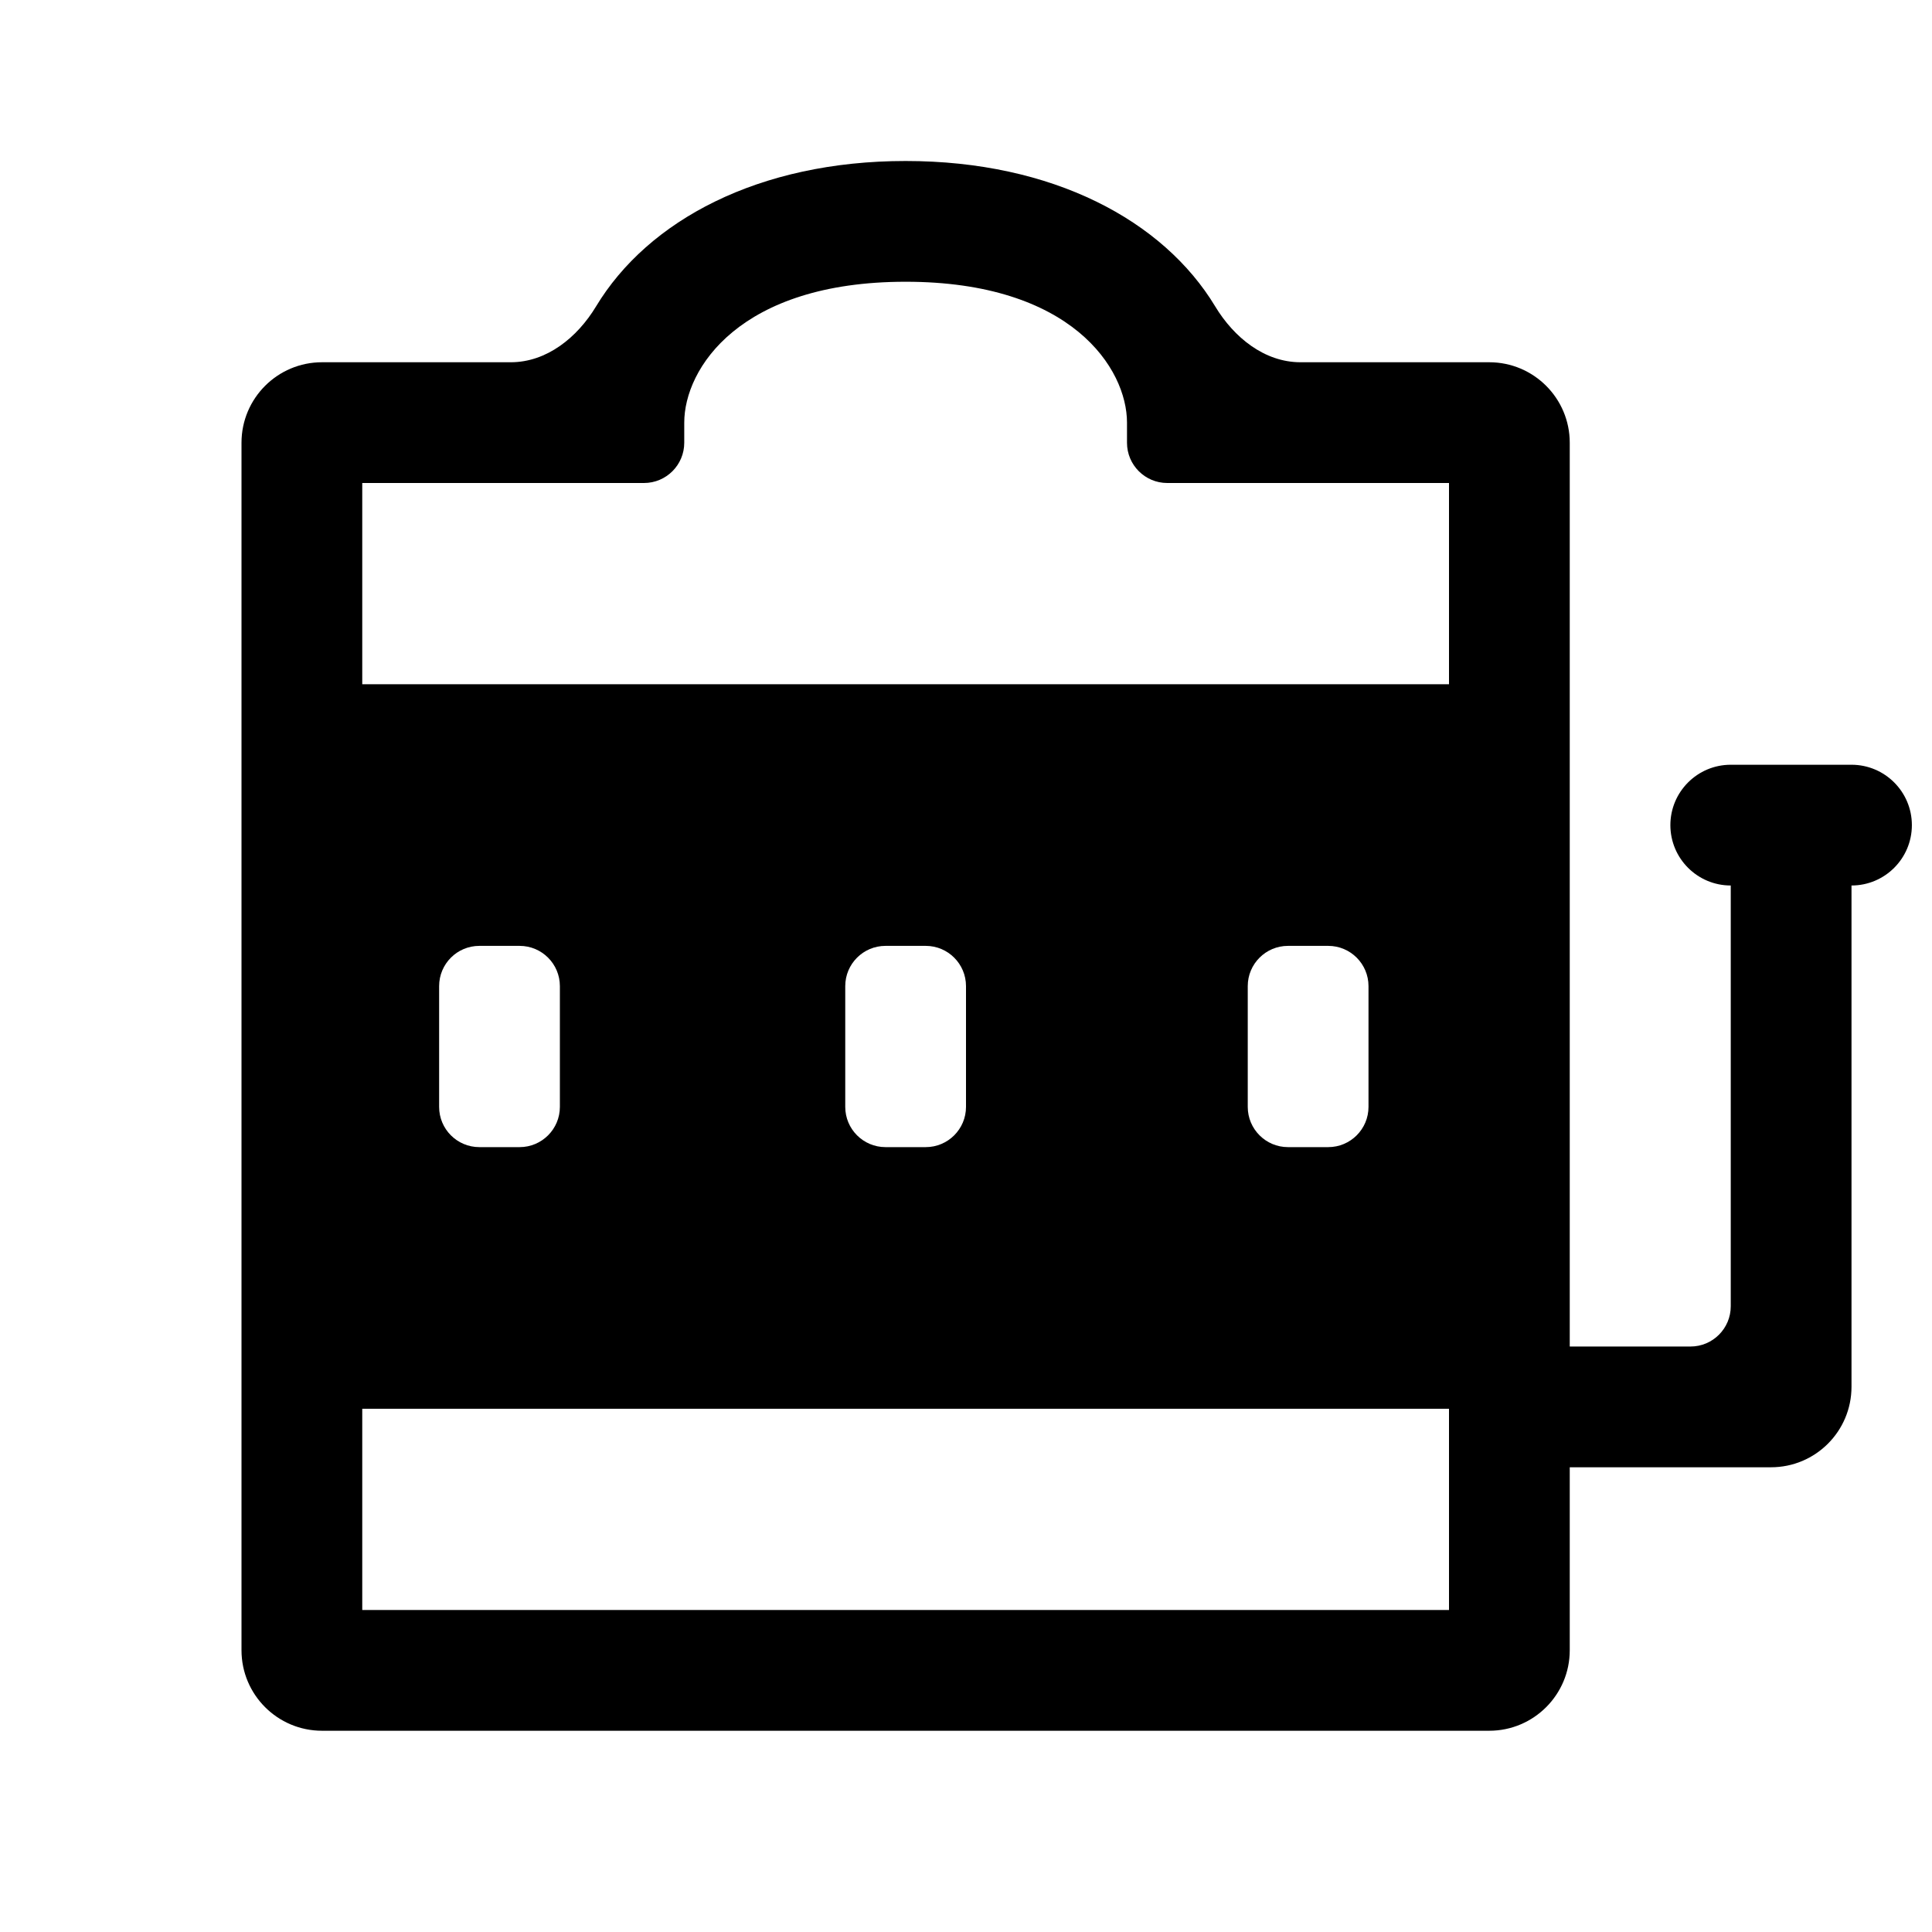 <svg width="24" height="24" viewBox="0 0 24 24" fill="none" xmlns="http://www.w3.org/2000/svg">
<path fill-rule="evenodd" clip-rule="evenodd" d="M11.25 3.5C9.188 3.5 8.5 4.58 8.5 5.25V5.5C8.5 5.776 8.276 6 8 6H4.5V8.5H18V6H14.5C14.224 6 14 5.776 14 5.5V5.25C14 4.58 13.312 3.5 11.25 3.5ZM18 17.5H4.5V20H18V17.5ZM19.5 18.227H22C22.552 18.227 23 17.78 23 17.227V11C23.414 11 23.75 10.664 23.75 10.25C23.75 9.836 23.414 9.5 23 9.5H21.5C21.086 9.5 20.75 9.836 20.75 10.25C20.75 10.664 21.086 11 21.5 11V16.227C21.5 16.503 21.276 16.727 21 16.727H19.5V5.5C19.5 4.948 19.052 4.5 18.5 4.5H16.155C15.707 4.5 15.328 4.191 15.096 3.807C14.452 2.739 13.077 2 11.25 2C9.423 2 8.048 2.739 7.404 3.807C7.172 4.191 6.793 4.5 6.345 4.5H4C3.448 4.5 3 4.948 3 5.5V20.5C3 21.052 3.448 21.5 4 21.5H18.5C19.052 21.5 19.5 21.052 19.5 20.5V18.227ZM5.955 14.25C5.678 14.25 5.455 14.026 5.455 13.75V12.25C5.455 11.974 5.678 11.75 5.955 11.75H6.455C6.731 11.75 6.955 11.974 6.955 12.25V13.75C6.955 14.026 6.731 14.25 6.455 14.25H5.955ZM11 14.25C10.724 14.25 10.5 14.026 10.5 13.75V12.25C10.5 11.974 10.724 11.75 11 11.75H11.5C11.776 11.75 12 11.974 12 12.25V13.75C12 14.026 11.776 14.25 11.5 14.25H11ZM16 14.25C15.724 14.25 15.5 14.026 15.5 13.75V12.25C15.5 11.974 15.724 11.75 16 11.75H16.5C16.776 11.75 17 11.974 17 12.25V13.75C17 14.026 16.776 14.25 16.5 14.25H16Z" fill="black"/>
</svg>
